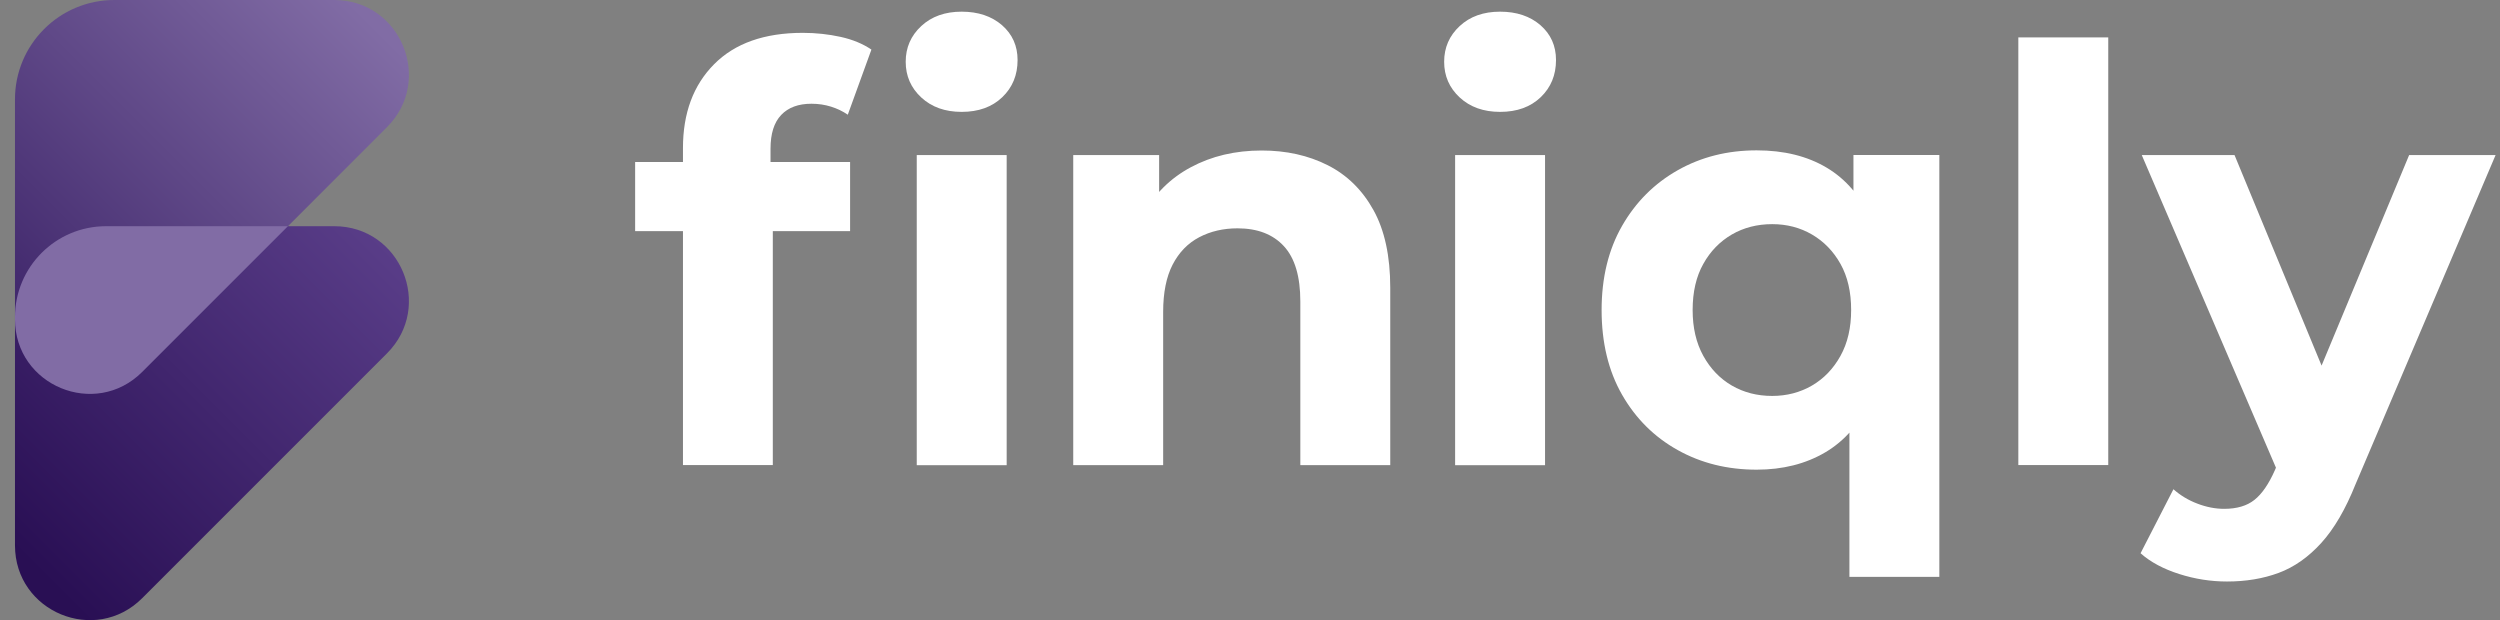 <svg width="129" height="32" viewBox="0 0 129 32" fill="none" xmlns="http://www.w3.org/2000/svg">
<rect x="0" y="0" width="129" height="32" fill="#808080" stroke="none"/>
<g clip-path="url(#clip0_3_5465)">
<path d="M32.773 11.926V8.358H43.865V11.926H32.773ZM35.241 23.999V7.641C35.241 5.836 35.775 4.396 36.847 3.315C37.919 2.233 39.445 1.695 41.426 1.695C42.101 1.695 42.751 1.766 43.375 1.903C43.999 2.041 44.53 2.262 44.965 2.559L43.746 5.919C43.487 5.74 43.199 5.603 42.882 5.503C42.565 5.404 42.229 5.353 41.871 5.353C41.196 5.353 40.677 5.545 40.309 5.932C39.941 6.319 39.759 6.899 39.759 7.673V9.161L39.877 11.155V23.999H35.241Z" fill="white"/>
<path d="M65.104 7.766C66.371 7.766 67.507 8.018 68.508 8.524C69.51 9.03 70.297 9.804 70.873 10.844C71.449 11.884 71.737 13.218 71.737 14.844V24.002H67.097V15.558C67.097 14.268 66.816 13.318 66.249 12.703C65.683 12.089 64.886 11.782 63.856 11.782C63.123 11.782 62.464 11.935 61.878 12.242C61.292 12.55 60.838 13.02 60.508 13.654C60.182 14.287 60.019 15.1 60.019 16.092V24.002H55.379V8.002H59.811V12.434L58.979 11.097C59.555 10.025 60.377 9.202 61.446 8.63C62.518 8.054 63.737 7.766 65.104 7.766Z" fill="white"/>
<path d="M77.404 5.773C76.553 5.773 75.858 5.526 75.321 5.03C74.786 4.534 74.518 3.92 74.518 3.187C74.518 2.454 74.786 1.84 75.321 1.344C75.855 0.848 76.55 0.602 77.404 0.602C78.255 0.602 78.95 0.835 79.487 1.299C80.022 1.766 80.29 2.365 80.29 3.098C80.29 3.872 80.028 4.509 79.503 5.014C78.975 5.52 78.278 5.773 77.404 5.773ZM75.084 24.003V8.003H79.724V24.003H75.084Z" fill="white"/>
<path d="M90.643 24.235C89.135 24.235 87.779 23.899 86.569 23.223C85.359 22.548 84.403 21.598 83.699 20.369C82.995 19.14 82.643 17.681 82.643 15.998C82.643 14.334 82.995 12.884 83.699 11.655C84.403 10.427 85.359 9.47 86.569 8.785C87.779 8.1 89.135 7.758 90.643 7.758C92.051 7.758 93.254 8.055 94.255 8.651C95.257 9.246 96.025 10.148 96.559 11.358C97.094 12.567 97.363 14.113 97.363 15.998C97.363 17.86 97.084 19.403 96.531 20.622C95.974 21.841 95.193 22.747 94.182 23.342C93.171 23.937 91.99 24.235 90.643 24.235ZM91.446 20.43C92.198 20.43 92.883 20.251 93.497 19.895C94.111 19.537 94.601 19.028 94.969 18.363C95.337 17.7 95.519 16.91 95.519 15.998C95.519 15.067 95.337 14.273 94.969 13.617C94.601 12.961 94.111 12.459 93.497 12.1C92.883 11.742 92.198 11.566 91.446 11.566C90.671 11.566 89.977 11.745 89.363 12.1C88.748 12.459 88.255 12.961 87.891 13.617C87.523 14.27 87.34 15.063 87.34 15.998C87.34 16.91 87.523 17.697 87.891 18.363C88.259 19.028 88.748 19.537 89.363 19.895C89.977 20.251 90.671 20.43 91.446 20.43ZM95.43 29.767V20.756L95.727 16.027L95.638 11.268V7.998H100.07V29.767H95.43Z" fill="white"/>
<path d="M104.146 23.997V1.93H108.786V23.997H104.146Z" fill="white"/>
<path d="M114.914 30.006C114.082 30.006 113.26 29.878 112.447 29.619C111.634 29.36 110.968 29.005 110.453 28.547L112.149 25.245C112.508 25.562 112.917 25.811 113.384 25.987C113.848 26.166 114.312 26.256 114.767 26.256C115.423 26.256 115.941 26.102 116.328 25.795C116.716 25.488 117.068 24.976 117.384 24.262L118.216 22.301L118.575 21.795L124.312 8H128.773L121.548 24.982C121.032 26.272 120.444 27.283 119.778 28.016C119.112 28.749 118.38 29.264 117.576 29.562C116.773 29.859 115.887 30.006 114.914 30.006ZM117.65 24.624L110.514 8H115.301L120.834 21.382L117.65 24.624Z" fill="white"/>
<path d="M0.773 16.474V5.126C0.773 2.294 3.068 0 5.9 0H17.25C20.674 0 22.389 4.141 19.967 6.563L7.337 19.194C4.914 21.616 0.773 19.901 0.773 16.474Z" fill="url(#paint0_linear_3_5465)"/>
<path d="M0.773 28.145V15.998L14.857 11.672H17.25C20.674 11.672 22.389 15.813 19.967 18.235L7.337 30.866C4.914 33.288 0.773 31.573 0.773 28.145Z" fill="url(#paint1_linear_3_5465)"/>
<path d="M7.337 19.192L14.857 11.672H5.471C2.876 11.672 0.773 13.774 0.773 16.369V16.472C0.773 19.899 4.914 21.614 7.337 19.192Z" fill="#816CA5"/>
<path d="M49.621 5.773C48.766 5.773 48.075 5.526 47.538 5.03C47.003 4.534 46.734 3.92 46.734 3.187C46.734 2.454 47.003 1.84 47.538 1.344C48.072 0.848 48.766 0.602 49.621 0.602C50.472 0.602 51.166 0.835 51.704 1.299C52.238 1.766 52.507 2.365 52.507 3.098C52.507 3.872 52.245 4.509 51.72 5.014C51.192 5.52 50.494 5.773 49.621 5.773ZM47.304 24.003V8.003H51.944V24.003H47.304Z" fill="white"/>
</g>
<defs>
<linearGradient id="paint0_linear_3_5465" x1="-0.595" y1="15.748" x2="16.592" y2="-1.44" gradientUnits="userSpaceOnUse">
<stop offset="1.06556e-08" stop-color="#3E256A"/>
<stop offset="1" stop-color="#816CA5"/>
</linearGradient>
<linearGradient id="paint1_linear_3_5465" x1="-0.053" y1="27.54" x2="17.349" y2="10.137" gradientUnits="userSpaceOnUse">
<stop offset="2.23767e-07" stop-color="#290F54"/>
<stop offset="1" stop-color="#593D88"/>
</linearGradient>
<clipPath id="clip0_3_5465">
<rect width="128" height="32" fill="white" transform="translate(0.773)"/>
</clipPath>
</defs>
</svg>
